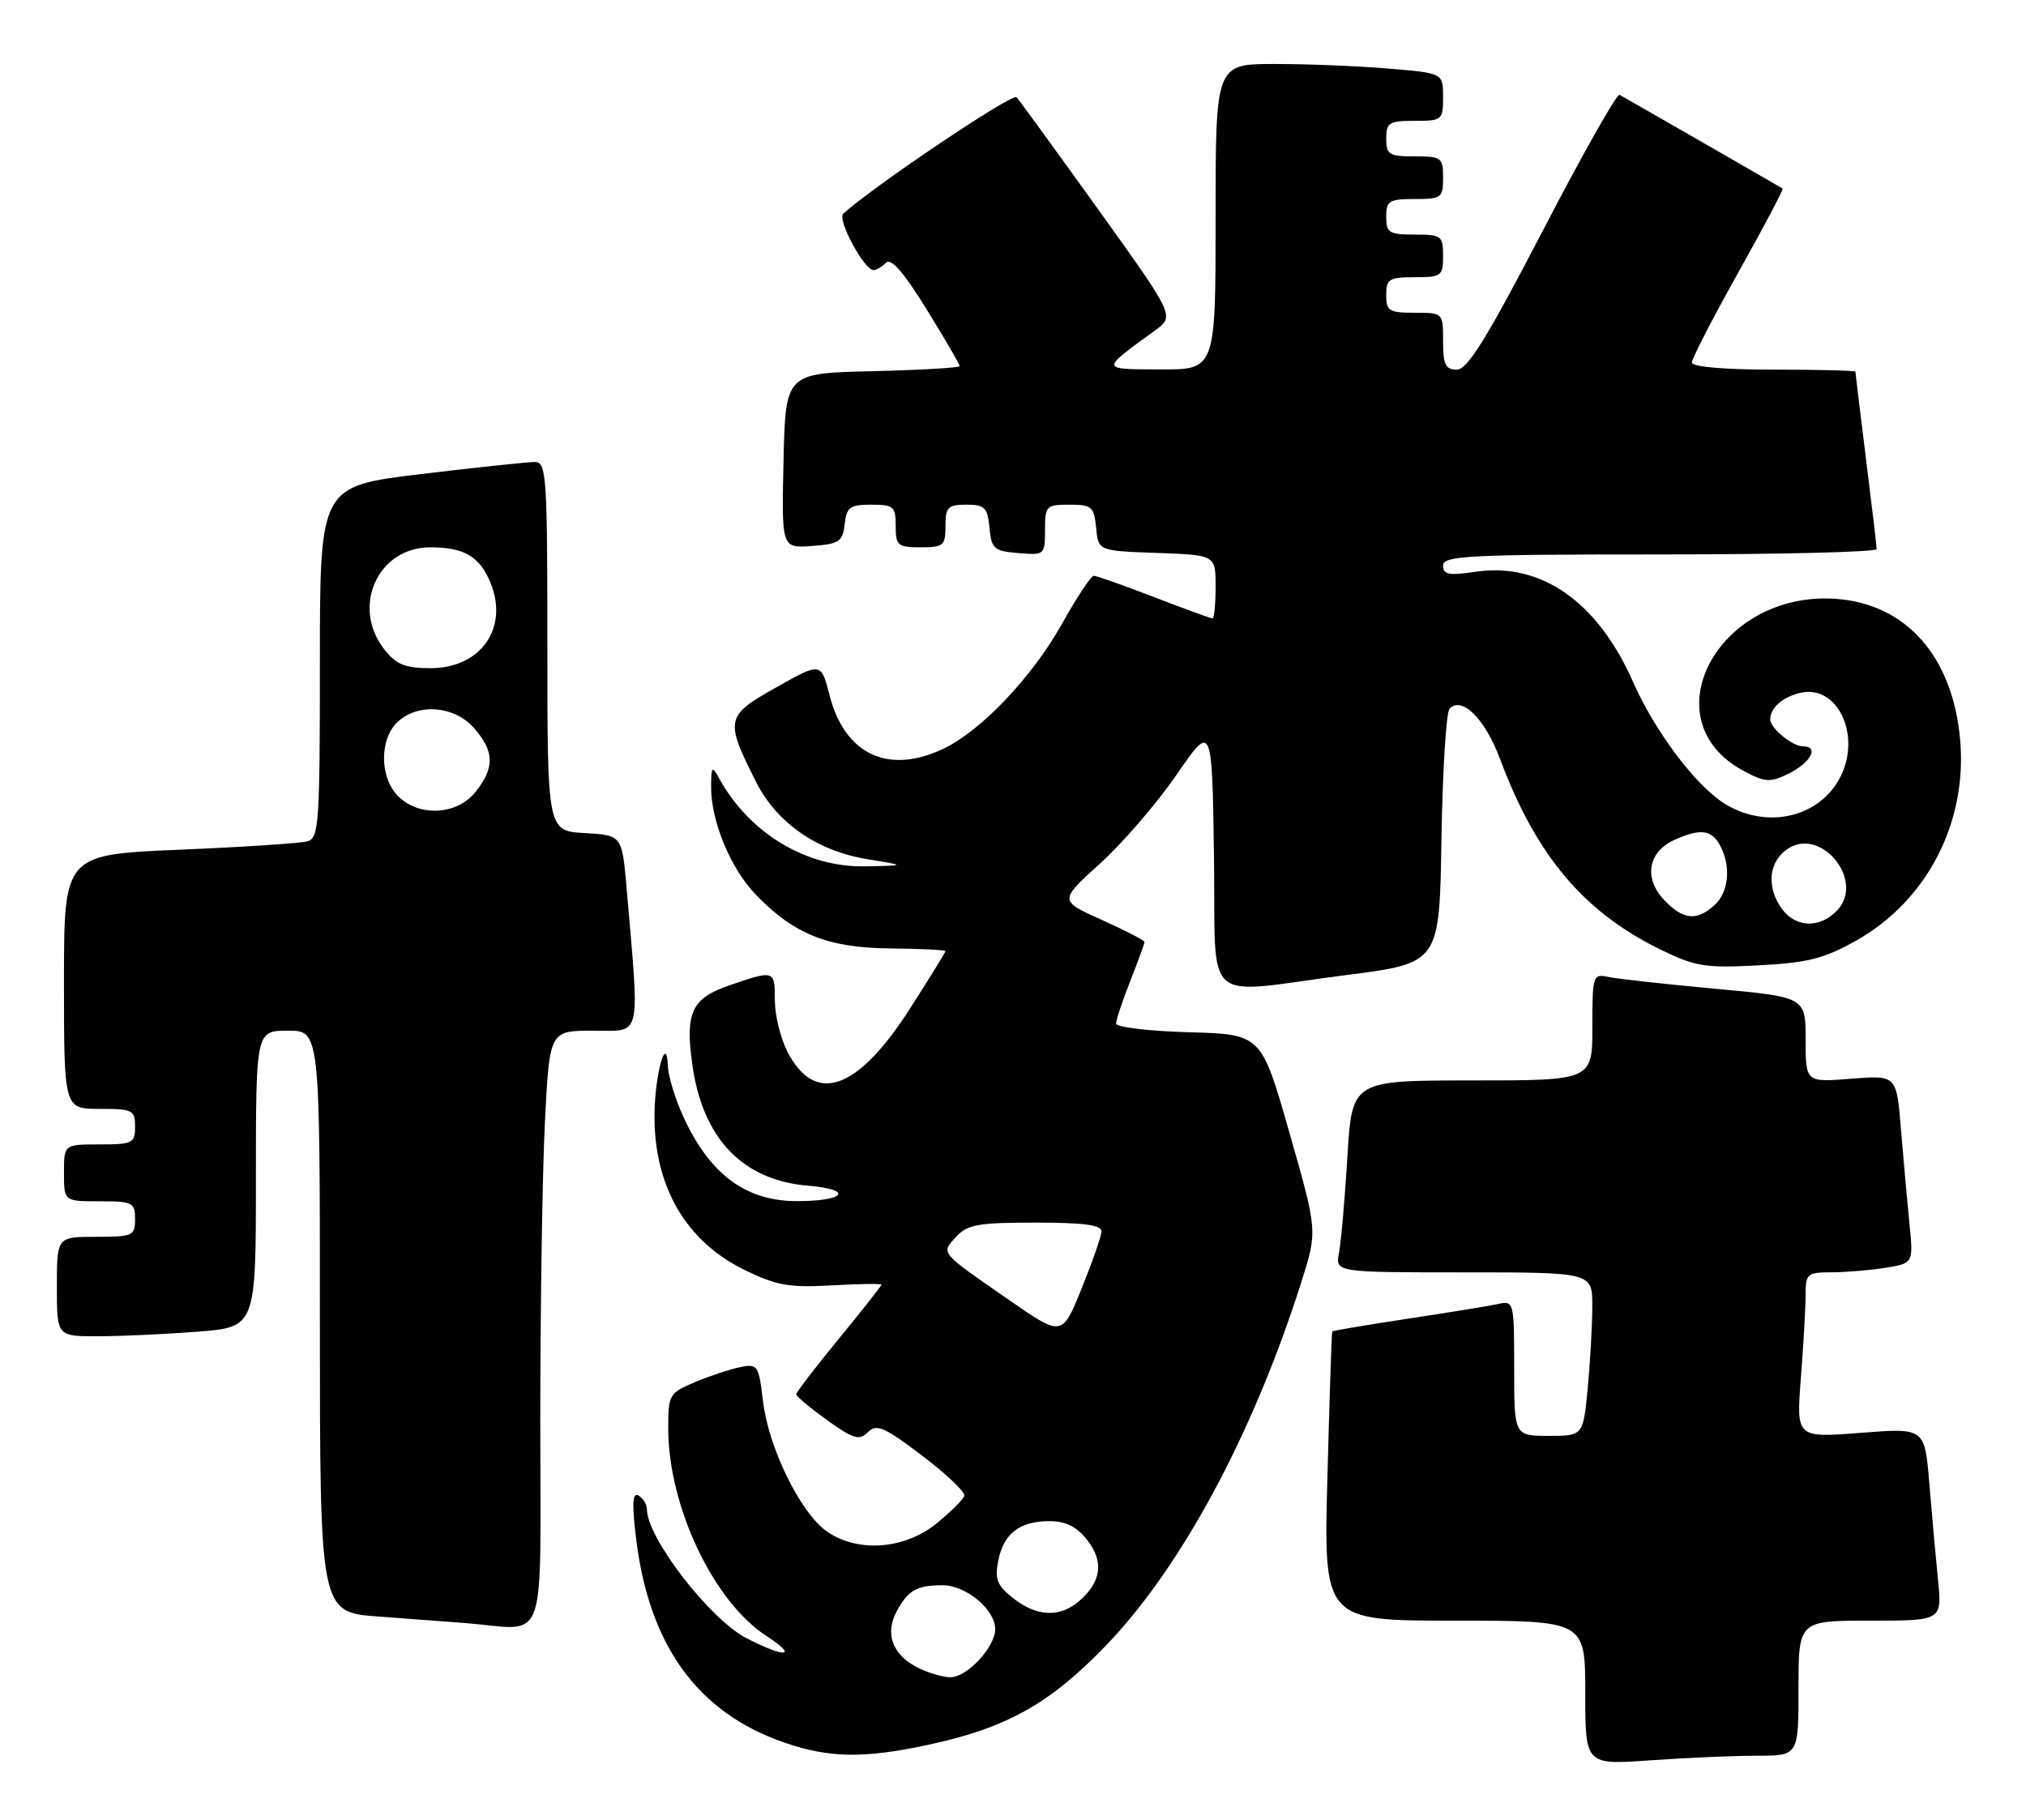 <?xml version="1.0" encoding="UTF-8" standalone="no"?>
<!DOCTYPE svg PUBLIC "-//W3C//DTD SVG 1.1//EN" "http://www.w3.org/Graphics/SVG/1.1/DTD/svg11.dtd" >
<svg xmlns="http://www.w3.org/2000/svg" xmlns:xlink="http://www.w3.org/1999/xlink" version="1.1" viewBox="0 0 285 256">
 <g >
 <path fill="currentColor"
d=" M 247.15 247.00 C 253.00 247.00 253.00 247.00 253.00 237.50 C 253.00 228.00 253.00 228.00 263.10 228.00 C 273.20 228.00 273.20 228.00 272.62 222.25 C 272.30 219.09 271.75 212.98 271.40 208.68 C 270.75 200.87 270.75 200.87 261.72 201.58 C 252.68 202.28 252.68 202.28 253.33 193.89 C 253.69 189.28 253.99 184.04 253.99 182.25 C 254.00 179.16 254.19 179.00 257.75 178.99 C 259.81 178.98 263.22 178.69 265.33 178.34 C 269.16 177.71 269.16 177.71 268.60 172.11 C 268.29 169.02 267.76 163.07 267.41 158.87 C 266.79 151.25 266.79 151.25 260.39 151.76 C 254.00 152.27 254.00 152.27 254.00 146.27 C 254.00 140.27 254.00 140.27 241.25 139.10 C 234.24 138.45 227.49 137.71 226.25 137.44 C 224.07 136.98 224.00 137.21 224.00 144.48 C 224.00 152.00 224.00 152.00 207.10 152.00 C 190.19 152.00 190.19 152.00 189.54 162.75 C 189.18 168.66 188.65 174.74 188.36 176.25 C 187.84 179.00 187.84 179.00 205.92 179.00 C 224.00 179.00 224.00 179.00 223.99 183.75 C 223.99 186.36 223.70 191.54 223.35 195.25 C 222.71 202.00 222.71 202.00 217.86 202.00 C 213.00 202.00 213.00 202.00 213.00 192.48 C 213.00 183.13 212.96 182.97 210.75 183.45 C 209.51 183.72 203.79 184.65 198.03 185.52 C 192.27 186.40 187.49 187.20 187.41 187.31 C 187.33 187.41 187.02 196.61 186.73 207.75 C 186.19 228.00 186.19 228.00 204.59 228.00 C 223.00 228.00 223.00 228.00 223.00 238.15 C 223.00 248.30 223.00 248.30 232.15 247.65 C 237.19 247.29 243.94 247.00 247.15 247.00 Z  M 130.33 245.52 C 141.43 243.17 147.55 239.79 155.43 231.65 C 166.12 220.62 176.26 201.79 183.07 180.34 C 185.34 173.18 185.34 173.18 181.38 159.34 C 177.43 145.50 177.43 145.50 167.22 145.22 C 161.60 145.06 157.00 144.51 157.00 144.00 C 157.00 143.49 157.90 140.79 159.00 138.00 C 160.10 135.21 161.00 132.74 161.00 132.52 C 161.00 132.30 158.29 130.90 154.99 129.41 C 148.97 126.72 148.97 126.72 154.74 121.49 C 157.91 118.62 162.75 113.00 165.50 109.01 C 170.50 101.74 170.50 101.74 170.77 120.37 C 171.09 142.03 168.64 139.84 189.50 137.16 C 202.50 135.49 202.50 135.49 202.77 118.02 C 202.93 108.41 203.44 100.16 203.92 99.68 C 205.68 97.92 208.91 101.14 211.00 106.75 C 216.09 120.36 222.76 128.29 233.57 133.58 C 238.48 135.98 239.87 136.21 247.35 135.81 C 254.29 135.45 256.58 134.87 261.09 132.34 C 271.09 126.72 276.79 115.68 275.73 104.00 C 274.67 92.31 268.08 84.89 258.15 84.24 C 241.65 83.16 231.98 101.29 245.25 108.44 C 248.27 110.06 248.99 110.11 251.51 108.89 C 254.69 107.34 255.98 105.00 253.65 105.00 C 252.12 105.00 248.99 102.42 249.02 101.18 C 249.05 99.58 250.70 98.11 253.17 97.49 C 258.42 96.17 261.91 103.39 258.88 109.32 C 255.97 115.02 248.53 116.73 242.62 113.07 C 238.55 110.55 232.81 102.92 229.73 95.95 C 224.75 84.64 216.76 79.06 207.54 80.44 C 203.80 81.00 203.00 80.85 203.00 79.56 C 203.00 78.18 206.52 78.00 233.50 78.00 C 250.28 78.00 264.00 77.66 263.99 77.25 C 263.99 76.84 263.31 71.12 262.49 64.54 C 261.67 57.96 261.00 52.45 261.00 52.29 C 261.00 52.13 255.82 52.00 249.50 52.00 C 242.51 52.00 238.00 51.61 238.00 51.00 C 238.00 50.45 240.93 44.76 244.52 38.35 C 248.10 31.95 250.92 26.62 250.77 26.53 C 250.44 26.31 228.76 13.85 227.82 13.34 C 227.45 13.14 222.58 21.75 217.01 32.49 C 209.14 47.62 206.44 52.00 204.93 52.00 C 203.34 52.00 203.00 51.29 203.00 48.00 C 203.00 44.00 203.00 44.00 199.00 44.00 C 195.40 44.00 195.00 43.75 195.00 41.50 C 195.00 39.25 195.40 39.00 199.00 39.00 C 202.78 39.00 203.00 38.83 203.00 36.00 C 203.00 33.17 202.78 33.00 199.00 33.00 C 195.40 33.00 195.00 32.75 195.00 30.50 C 195.00 28.25 195.40 28.00 199.00 28.00 C 202.78 28.00 203.00 27.83 203.00 25.00 C 203.00 22.17 202.78 22.00 199.00 22.00 C 195.40 22.00 195.00 21.75 195.00 19.50 C 195.00 17.25 195.40 17.00 199.00 17.00 C 202.87 17.00 203.00 16.89 203.00 13.65 C 203.00 10.29 203.00 10.29 195.35 9.65 C 191.14 9.29 183.94 9.00 179.35 9.00 C 171.00 9.00 171.00 9.00 171.00 30.50 C 171.00 52.00 171.00 52.00 163.25 51.97 C 154.70 51.93 154.73 52.14 162.49 46.48 C 165.25 44.47 165.25 44.47 154.50 29.48 C 148.58 21.24 143.41 14.13 143.00 13.68 C 142.43 13.05 123.05 26.07 118.62 30.06 C 117.73 30.87 121.56 38.00 122.88 38.00 C 123.28 38.00 124.07 37.53 124.63 36.97 C 125.35 36.25 127.12 38.29 130.33 43.49 C 132.90 47.65 135.00 51.25 135.00 51.50 C 135.00 51.74 129.49 52.06 122.75 52.22 C 110.50 52.50 110.50 52.50 110.22 64.81 C 109.94 77.12 109.94 77.12 114.22 76.81 C 118.06 76.53 118.53 76.21 118.82 73.75 C 119.09 71.35 119.56 71.00 122.57 71.00 C 125.71 71.00 126.00 71.25 126.00 74.00 C 126.00 76.76 126.28 77.00 129.50 77.00 C 132.72 77.00 133.00 76.76 133.00 74.00 C 133.00 71.35 133.34 71.00 135.94 71.00 C 138.52 71.00 138.91 71.39 139.19 74.25 C 139.47 77.22 139.83 77.53 143.25 77.81 C 146.94 78.12 147.00 78.06 147.00 74.56 C 147.00 71.17 147.16 71.00 150.44 71.00 C 153.58 71.00 153.90 71.27 154.19 74.25 C 154.50 77.50 154.50 77.50 162.75 77.79 C 171.00 78.08 171.00 78.08 171.00 82.54 C 171.00 84.99 170.80 87.00 170.56 87.00 C 170.32 87.00 166.62 85.65 162.34 84.00 C 158.05 82.35 154.24 81.00 153.86 81.00 C 153.48 81.00 151.47 84.04 149.40 87.75 C 145.20 95.25 138.03 102.81 132.70 105.34 C 124.95 109.02 118.85 106.15 116.70 97.83 C 115.50 93.15 115.50 93.15 109.18 96.71 C 102.05 100.72 101.94 101.24 106.35 109.99 C 109.25 115.76 114.96 119.73 122.00 120.87 C 127.50 121.77 127.50 121.77 121.71 121.88 C 113.42 122.05 105.42 117.23 101.16 109.50 C 100.17 107.69 100.06 107.80 100.03 110.62 C 99.98 115.43 102.74 122.14 106.29 125.83 C 111.67 131.43 116.46 133.35 125.25 133.43 C 129.51 133.47 133.00 133.64 133.00 133.81 C 133.00 133.97 130.74 137.63 127.98 141.94 C 120.59 153.45 114.64 155.52 110.75 147.92 C 109.79 146.04 109.00 142.81 109.00 140.75 C 109.00 136.46 108.97 136.45 102.67 138.60 C 97.32 140.42 96.37 142.40 97.37 149.65 C 98.80 160.13 104.42 166.04 113.67 166.81 C 120.08 167.34 118.98 168.96 112.20 168.98 C 104.91 169.01 99.81 165.21 96.08 157.00 C 94.96 154.53 94.00 151.38 93.95 150.00 C 93.78 145.27 92.15 151.01 92.07 156.62 C 91.93 166.78 96.41 174.58 104.70 178.64 C 109.22 180.85 111.00 181.17 116.99 180.83 C 120.85 180.61 124.00 180.57 124.00 180.73 C 124.00 180.90 121.30 184.32 118.00 188.34 C 114.70 192.36 112.00 195.88 112.00 196.16 C 112.00 196.43 113.95 198.06 116.34 199.78 C 120.07 202.46 120.87 202.70 122.09 201.48 C 123.30 200.27 124.37 200.73 129.72 204.79 C 133.14 207.38 135.81 209.92 135.65 210.44 C 135.50 210.96 133.72 212.72 131.70 214.36 C 127.17 218.03 120.49 218.46 116.21 215.37 C 112.53 212.71 108.09 203.59 107.33 197.12 C 106.73 192.05 106.58 191.83 104.10 192.34 C 102.67 192.63 99.81 193.58 97.75 194.45 C 94.14 195.97 94.00 196.21 94.00 200.92 C 94.00 211.90 100.35 225.33 107.84 230.17 C 112.38 233.12 110.51 233.30 105.00 230.46 C 99.85 227.80 91.00 216.33 91.00 212.32 C 91.00 211.66 90.48 210.80 89.85 210.41 C 89.01 209.89 88.89 211.34 89.41 215.87 C 91.15 231.31 98.00 240.89 110.33 245.15 C 116.63 247.32 121.39 247.41 130.33 245.52 Z  M 76.00 199.75 C 76.01 183.66 76.30 164.76 76.66 157.75 C 77.31 145.00 77.31 145.00 83.47 145.00 C 90.35 145.00 90.00 146.50 88.15 125.00 C 87.50 117.50 87.50 117.50 82.25 117.20 C 77.00 116.90 77.00 116.90 77.00 90.95 C 77.00 66.91 76.87 65.00 75.25 64.99 C 74.29 64.99 67.09 65.75 59.25 66.69 C 45.00 68.40 45.00 68.40 45.00 93.13 C 45.00 115.83 44.86 117.91 43.25 118.36 C 42.29 118.63 34.19 119.17 25.25 119.54 C 9.00 120.23 9.00 120.23 9.00 138.11 C 9.00 156.00 9.00 156.00 14.00 156.00 C 18.67 156.00 19.00 156.17 19.00 158.50 C 19.00 160.83 18.67 161.00 14.00 161.00 C 9.00 161.00 9.00 161.00 9.00 165.00 C 9.00 169.00 9.00 169.00 14.00 169.00 C 18.67 169.00 19.00 169.17 19.00 171.50 C 19.00 173.86 18.70 174.00 13.50 174.00 C 8.00 174.00 8.00 174.00 8.00 181.00 C 8.00 188.00 8.00 188.00 13.75 187.99 C 16.91 187.99 23.21 187.70 27.75 187.35 C 36.00 186.70 36.00 186.70 36.00 165.85 C 36.00 145.00 36.00 145.00 40.50 145.00 C 45.00 145.00 45.00 145.00 45.00 185.91 C 45.00 226.82 45.00 226.82 53.25 227.42 C 57.79 227.75 63.30 228.17 65.50 228.34 C 77.20 229.28 76.00 232.56 76.00 199.75 Z  M 128.82 234.46 C 125.52 232.67 124.50 229.81 126.09 226.79 C 127.70 223.74 128.91 223.03 132.58 223.02 C 135.86 223.00 140.00 226.43 140.00 229.18 C 140.00 231.73 136.01 236.00 133.68 235.96 C 132.48 235.94 130.29 235.26 128.82 234.46 Z  M 142.54 224.85 C 140.27 223.07 139.91 222.18 140.42 219.60 C 141.17 215.75 143.42 214.00 147.62 214.00 C 149.93 214.00 151.45 214.76 152.94 216.66 C 155.32 219.68 154.94 222.54 151.80 225.25 C 149.09 227.59 145.85 227.46 142.54 224.85 Z  M 141.95 182.89 C 132.09 176.06 132.36 176.37 134.48 174.02 C 136.07 172.27 137.54 172.00 145.65 172.00 C 152.49 172.00 154.99 172.34 154.95 173.25 C 154.92 173.94 153.66 177.55 152.15 181.28 C 149.40 188.06 149.40 188.06 141.95 182.89 Z  M 250.45 127.56 C 248.45 124.51 248.89 121.14 251.51 119.40 C 256.17 116.32 262.30 123.80 258.53 127.97 C 256.02 130.74 252.41 130.55 250.45 127.56 Z  M 234.05 126.56 C 231.20 123.52 231.84 119.85 235.52 118.17 C 239.15 116.52 240.77 116.71 241.96 118.93 C 243.54 121.89 243.20 125.51 241.17 127.35 C 238.65 129.63 236.74 129.42 234.05 126.56 Z  M 56.00 112.00 C 53.36 109.36 53.36 103.89 56.00 101.50 C 58.93 98.85 64.02 99.32 66.75 102.50 C 69.55 105.75 69.59 107.98 66.93 111.37 C 64.33 114.67 58.98 114.98 56.00 112.00 Z  M 54.07 91.37 C 49.37 85.38 53.13 77.00 60.52 77.00 C 65.28 77.00 67.46 78.27 68.98 81.94 C 71.62 88.32 67.66 94.00 60.57 94.00 C 56.98 94.00 55.75 93.50 54.07 91.37 Z "/>
</g>
</svg>